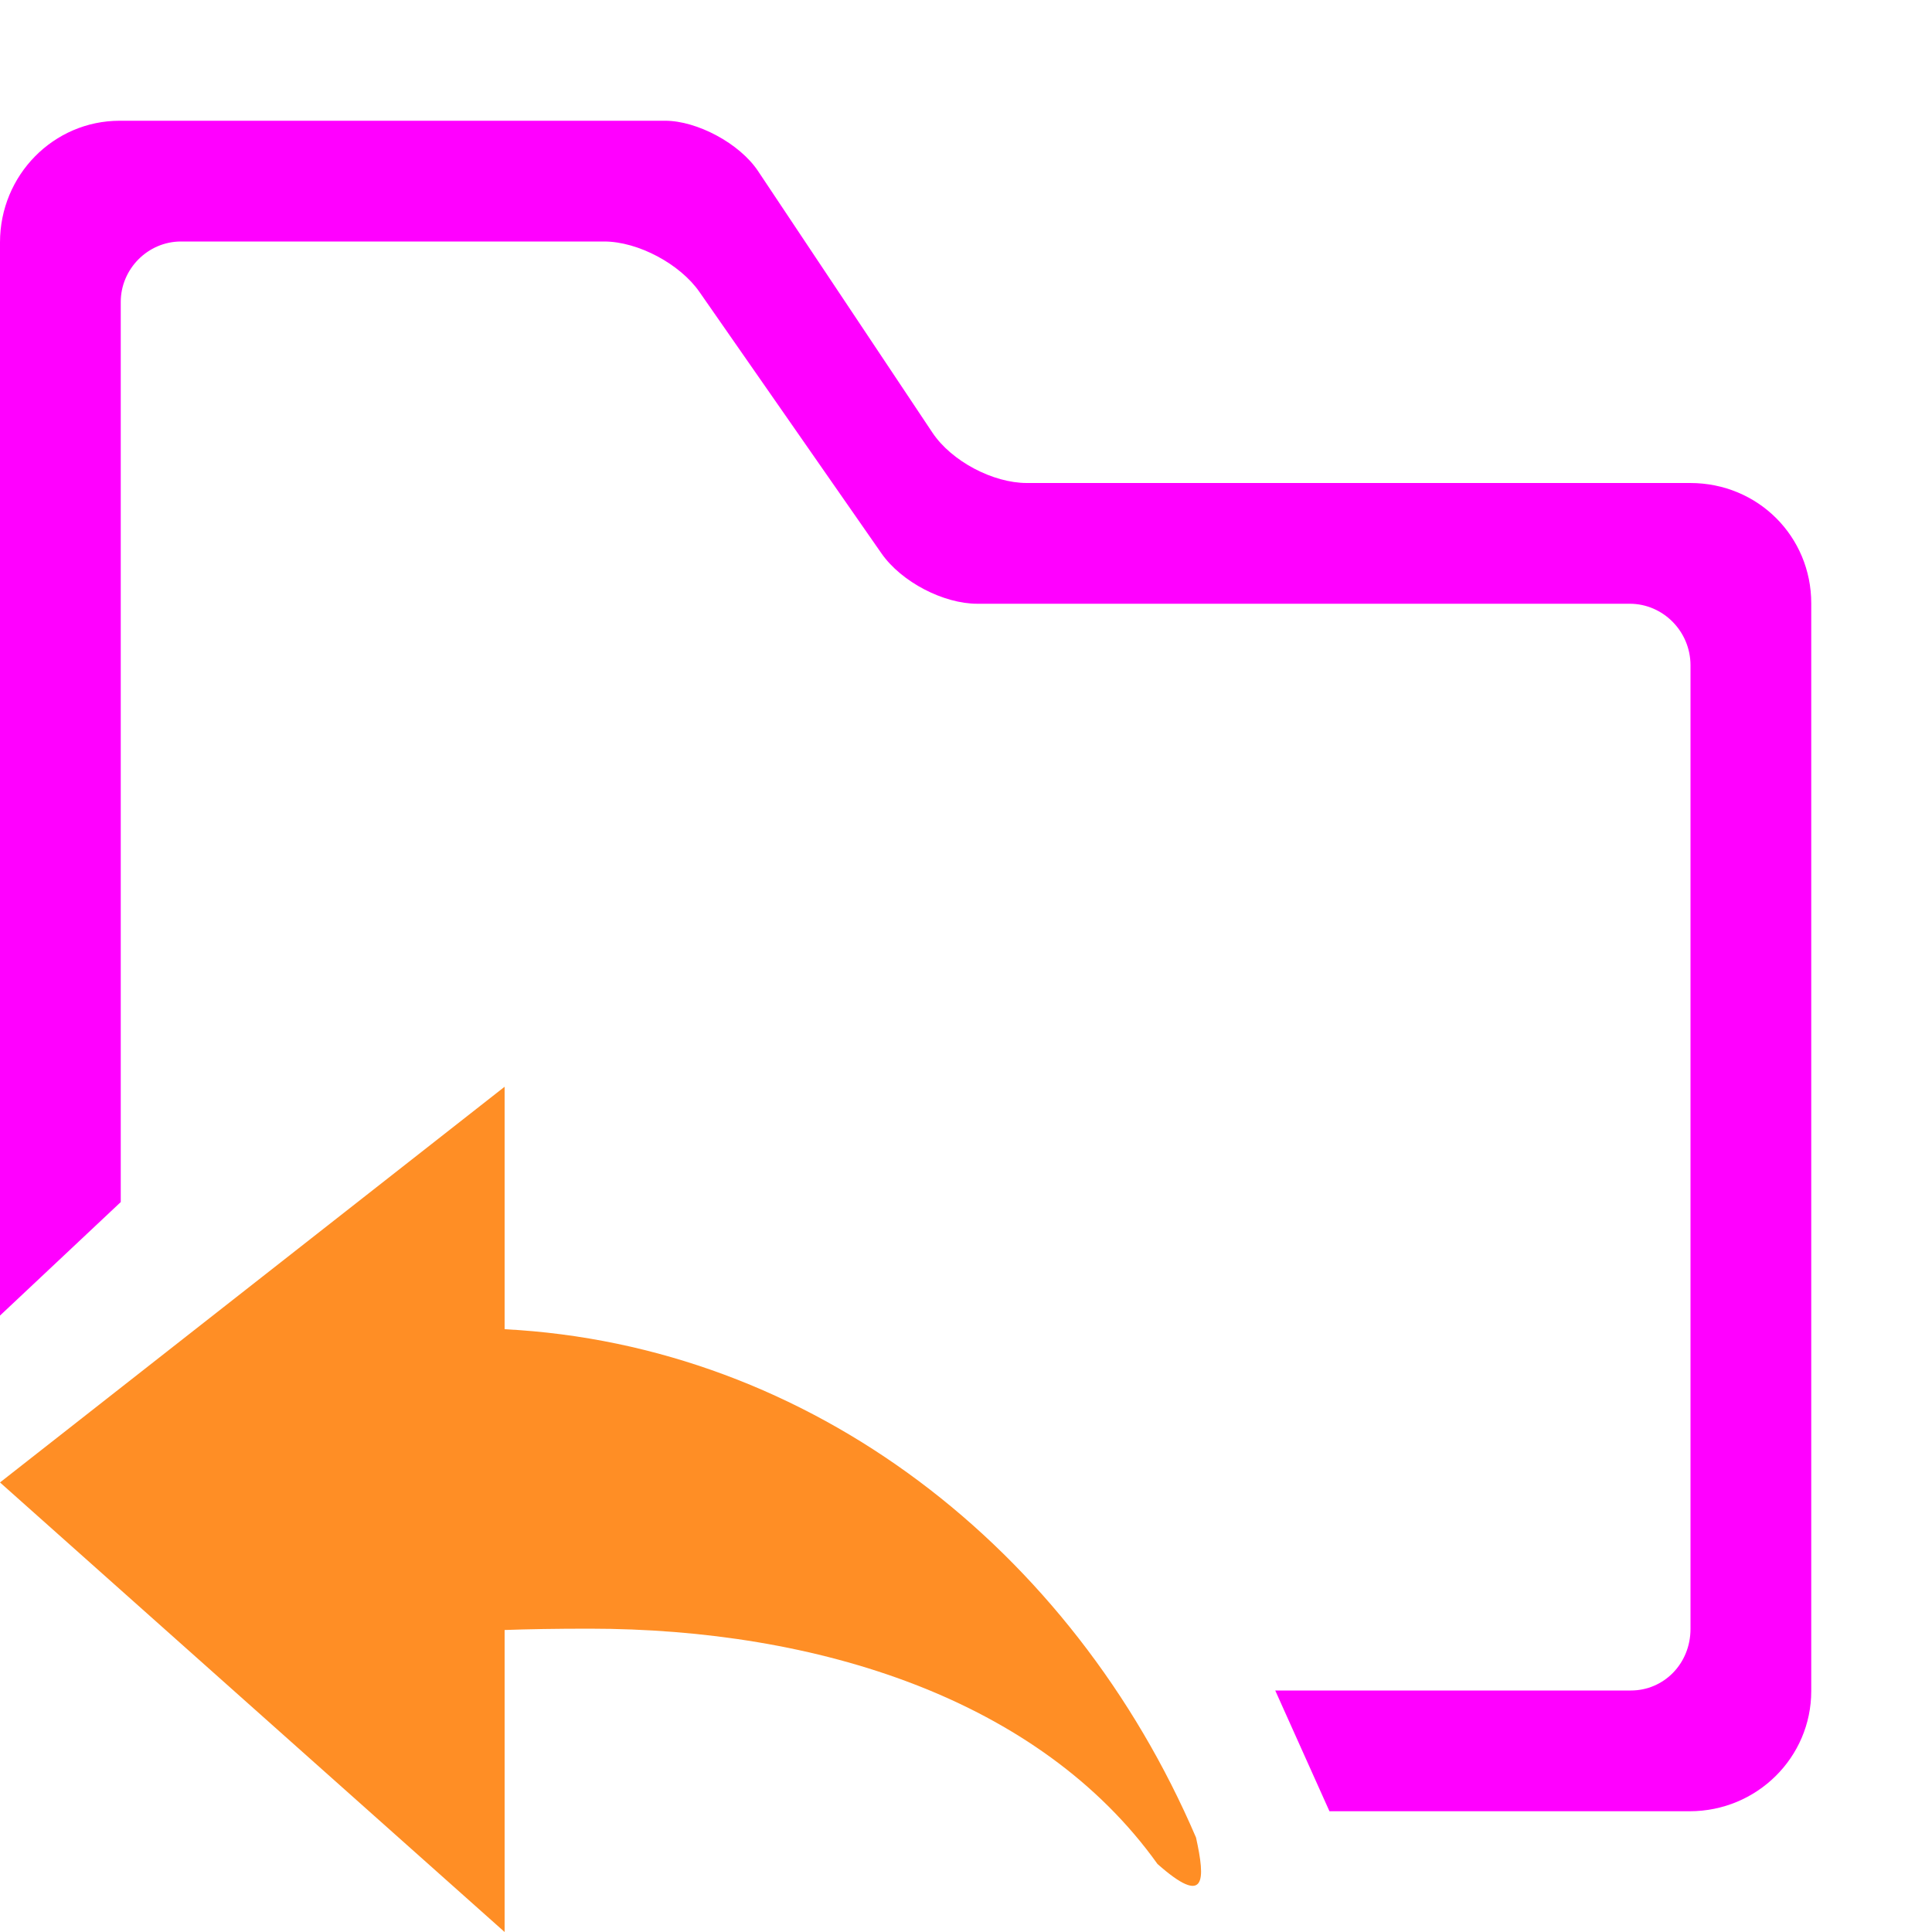 <svg xmlns="http://www.w3.org/2000/svg" width="16" height="16" viewBox="0 0 16 16">
  <g fill="none" fill-rule="evenodd">
    <rect width="16" height="16"/>
    <path fill="#FF00FF" d="M1,9.955 L0,10.895 L0,2.007 C0,1.45 0.444,1 0.991,1 L5.509,1 C5.772,1 6.125,1.187 6.278,1.417 L7.722,3.583 C7.881,3.821 8.225,4 8.503,4 L13.997,4 C14.562,4 15,4.446 15,4.996 L15,14.004 C15,14.555 14.549,15 13.993,15 L11.01,15 L10.561,14 L13.506,14 C13.779,14 14,13.778 14,13.49 L14,5.51 C14,5.228 13.772,5 13.497,5 L8.093,5 C7.815,5 7.466,4.821 7.3,4.583 L5.792,2.417 C5.632,2.187 5.285,2 5.003,2 L1.499,2 C1.223,2 1,2.229 1,2.5 L1,10.145 L1,9.955 Z"/>
    <path fill="#FF8E25" d="M4.179,16 L2.27373675e-13,12.277 L4.179,9 L4.179,11.008 C6.714,11.139 8.879,12.825 9.905,15.218 C9.983,15.572 9.989,15.793 9.586,15.437 C8.609,14.07 6.77,13.488 4.881,13.488 C4.603,13.488 4.372,13.492 4.179,13.499 L4.179,16 Z"/>
  </g>
</svg>
